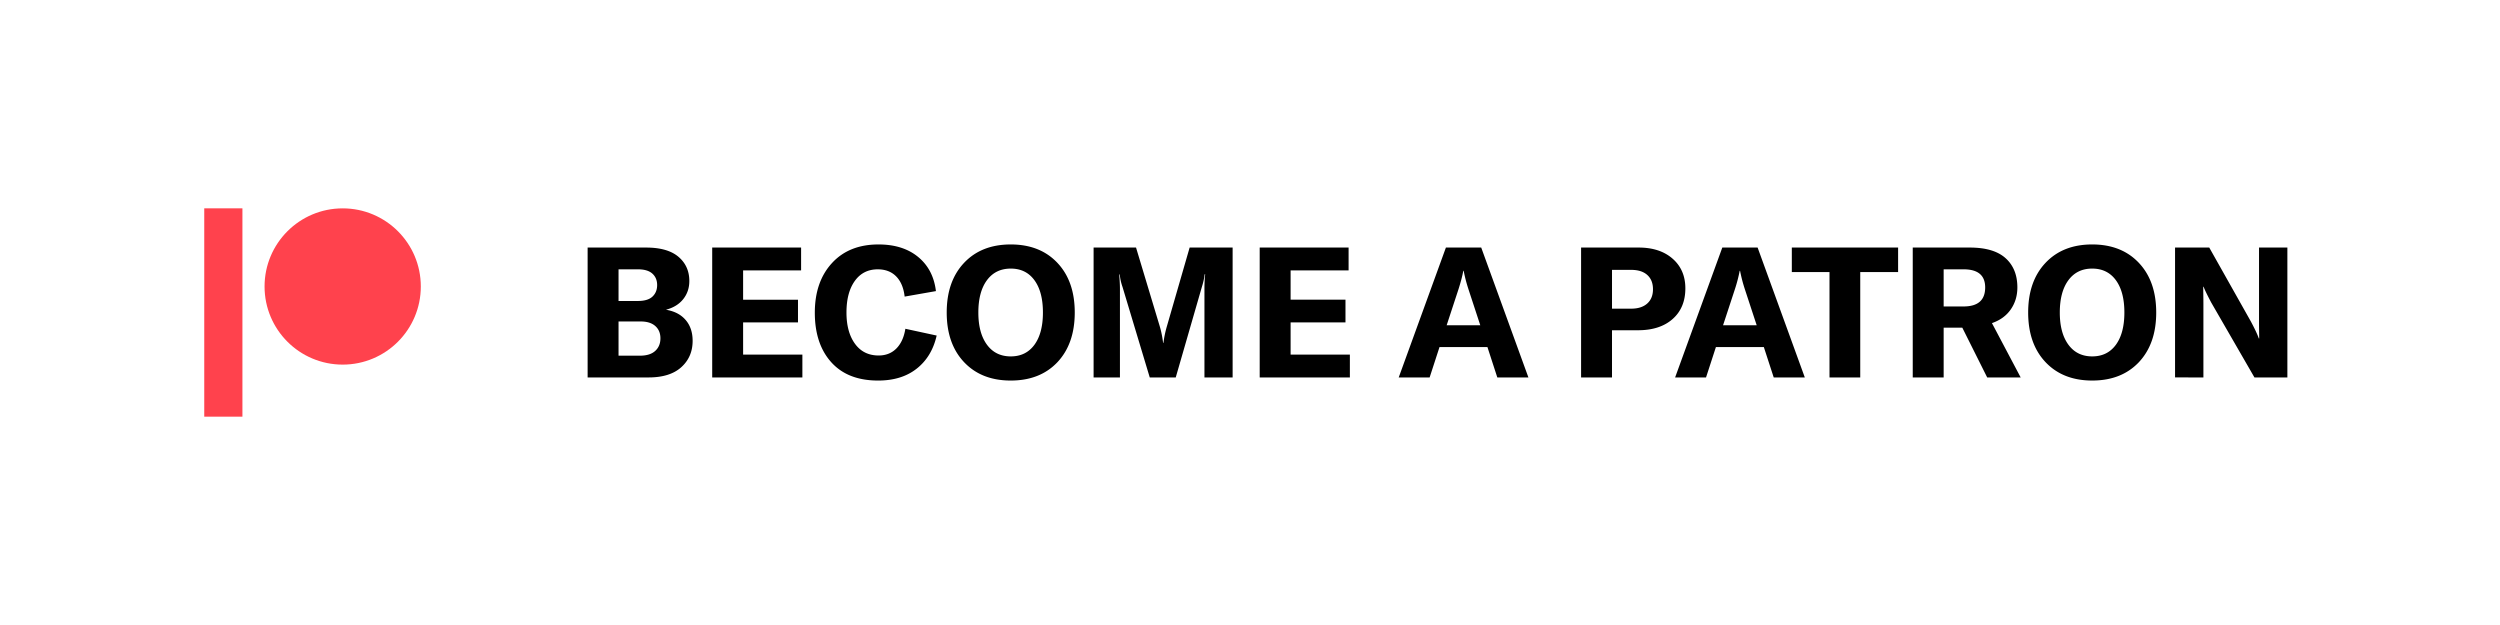 <svg xmlns="http://www.w3.org/2000/svg" viewBox="0 0 200 50"><rect width="100%" height="100%" fill="#fff"/><g fill="#ff424d" aria-labelledby="Patreon Logo"><path d="M16.34 16.667h3.054v16.667H16.34z"/><circle cx="27.415" cy="22.919" r="6.25"/></g><path d="M53.273 24.78q1.01.162 1.573.813.564.65.564 1.675 0 1.288-.908 2.108-.907.819-2.619.819H47.01v-10.39h4.683q1.712 0 2.583.739.87.74.87 1.939 0 .834-.49 1.449-.49.614-1.383.848m-2.239-3.234h-1.551v2.532h1.551q.79 0 1.164-.351.373-.352.373-.922t-.381-.915-1.156-.344m.161 6.908q.805 0 1.222-.381.417-.38.417-1.01 0-.614-.41-.98t-1.17-.366h-1.771v2.737zm8.254-.088h4.741v1.829h-7.214v-10.39h7.112v1.829h-4.639v2.342h4.39v1.814h-4.39zm10.8 2.078q-2.43 0-3.747-1.464t-1.317-3.965q0-2.474 1.369-3.966 1.368-1.493 3.724-1.493 1.96 0 3.176 1.003 1.214 1.002 1.419 2.729l-2.502.439q-.118-1.039-.673-1.61-.557-.57-1.478-.571-1.171 0-1.837.93-.666.929-.666 2.524 0 1.566.681 2.502.68.937 1.895.937.862 0 1.419-.563.556-.564.717-1.574l2.503.542q-.38 1.683-1.588 2.641-1.208.959-3.095.959M84.59 28.98q-1.39 1.464-3.731 1.464t-3.732-1.471q-1.39-1.47-1.39-3.973 0-2.502 1.39-3.973t3.732-1.471q2.341 0 3.731 1.471 1.39 1.47 1.39 3.973 0 2.502-1.39 3.98m-5.634-1.404q.688.936 1.903.936 1.214 0 1.895-.929.68-.93.68-2.583t-.68-2.583-1.895-.929-1.903.929q-.687.93-.688 2.583 0 1.639.688 2.576m8.532 2.619v-10.39h3.395l1.917 6.366q.16.556.249 1.258h.029q.074-.629.263-1.288l1.83-6.336h3.439v10.39h-2.254v-7.083q0-.643.059-1.171h-.044q-.045.454-.22 1.01l-2.092 7.244H91.98l-2.18-7.244a4.2 4.2 0 0 1-.22-.995h-.043q.058.703.058 1.156v7.083zm15.761-1.829h4.741v1.829h-7.214v-10.39h7.112v1.829h-4.639v2.342h4.39v1.814h-4.39zm16.536 1.829-.79-2.429h-3.834l-.79 2.429h-2.473l3.775-10.39h2.825l3.775 10.39zm-4.053-4.171h2.692l-.951-2.897a12 12 0 0 1-.38-1.464h-.03q-.102.586-.38 1.464zm15.366-6.219q1.697 0 2.714.893t1.017 2.37q0 1.552-1.017 2.452t-2.773.9h-2.078v3.775h-2.473v-10.39zm-.6 4.888q.82 0 1.28-.41t.461-1.142q0-.731-.454-1.141-.453-.41-1.287-.41h-1.537v3.103zm11.4 5.502-.791-2.429h-3.834l-.79 2.429h-2.473l3.775-10.39h2.825l3.775 10.39zm-4.054-4.171h2.693l-.952-2.897a12 12 0 0 1-.38-1.464h-.029a12 12 0 0 1-.381 1.464zm14.005-6.219v1.961h-3.029v8.429h-2.459v-8.429h-3.015v-1.961zm7.127 10.39-1.991-3.98h-1.492v3.98h-2.473v-10.39h4.565q1.917 0 2.861.849t.944 2.341q0 .996-.527 1.756-.526.761-1.507 1.098l2.298 4.346zm-3.483-8.649v2.971h1.595q1.727 0 1.727-1.522 0-1.449-1.727-1.449zm15.614 7.434q-1.39 1.464-3.731 1.464t-3.732-1.471q-1.39-1.47-1.39-3.973 0-2.502 1.39-3.973t3.732-1.471q2.341 0 3.731 1.471 1.39 1.47 1.391 3.973 0 2.502-1.391 3.98m-5.634-1.404q.688.936 1.903.936 1.214 0 1.895-.929.68-.93.68-2.583t-.68-2.583q-.681-.929-1.895-.929-1.215 0-1.903.929-.687.93-.688 2.583 0 1.639.688 2.576m8.532 2.619v-10.39h2.736l3.337 5.927q.468.878.629 1.346h.03q0-.19-.008-.629a42 42 0 0 1-.007-.703v-5.941h2.268v10.39h-2.634l-3.454-5.985q-.497-.937-.614-1.273h-.029q0 .204.007.658t.007.717v5.883z" aria-labelledby="Become a Patron"/></svg>